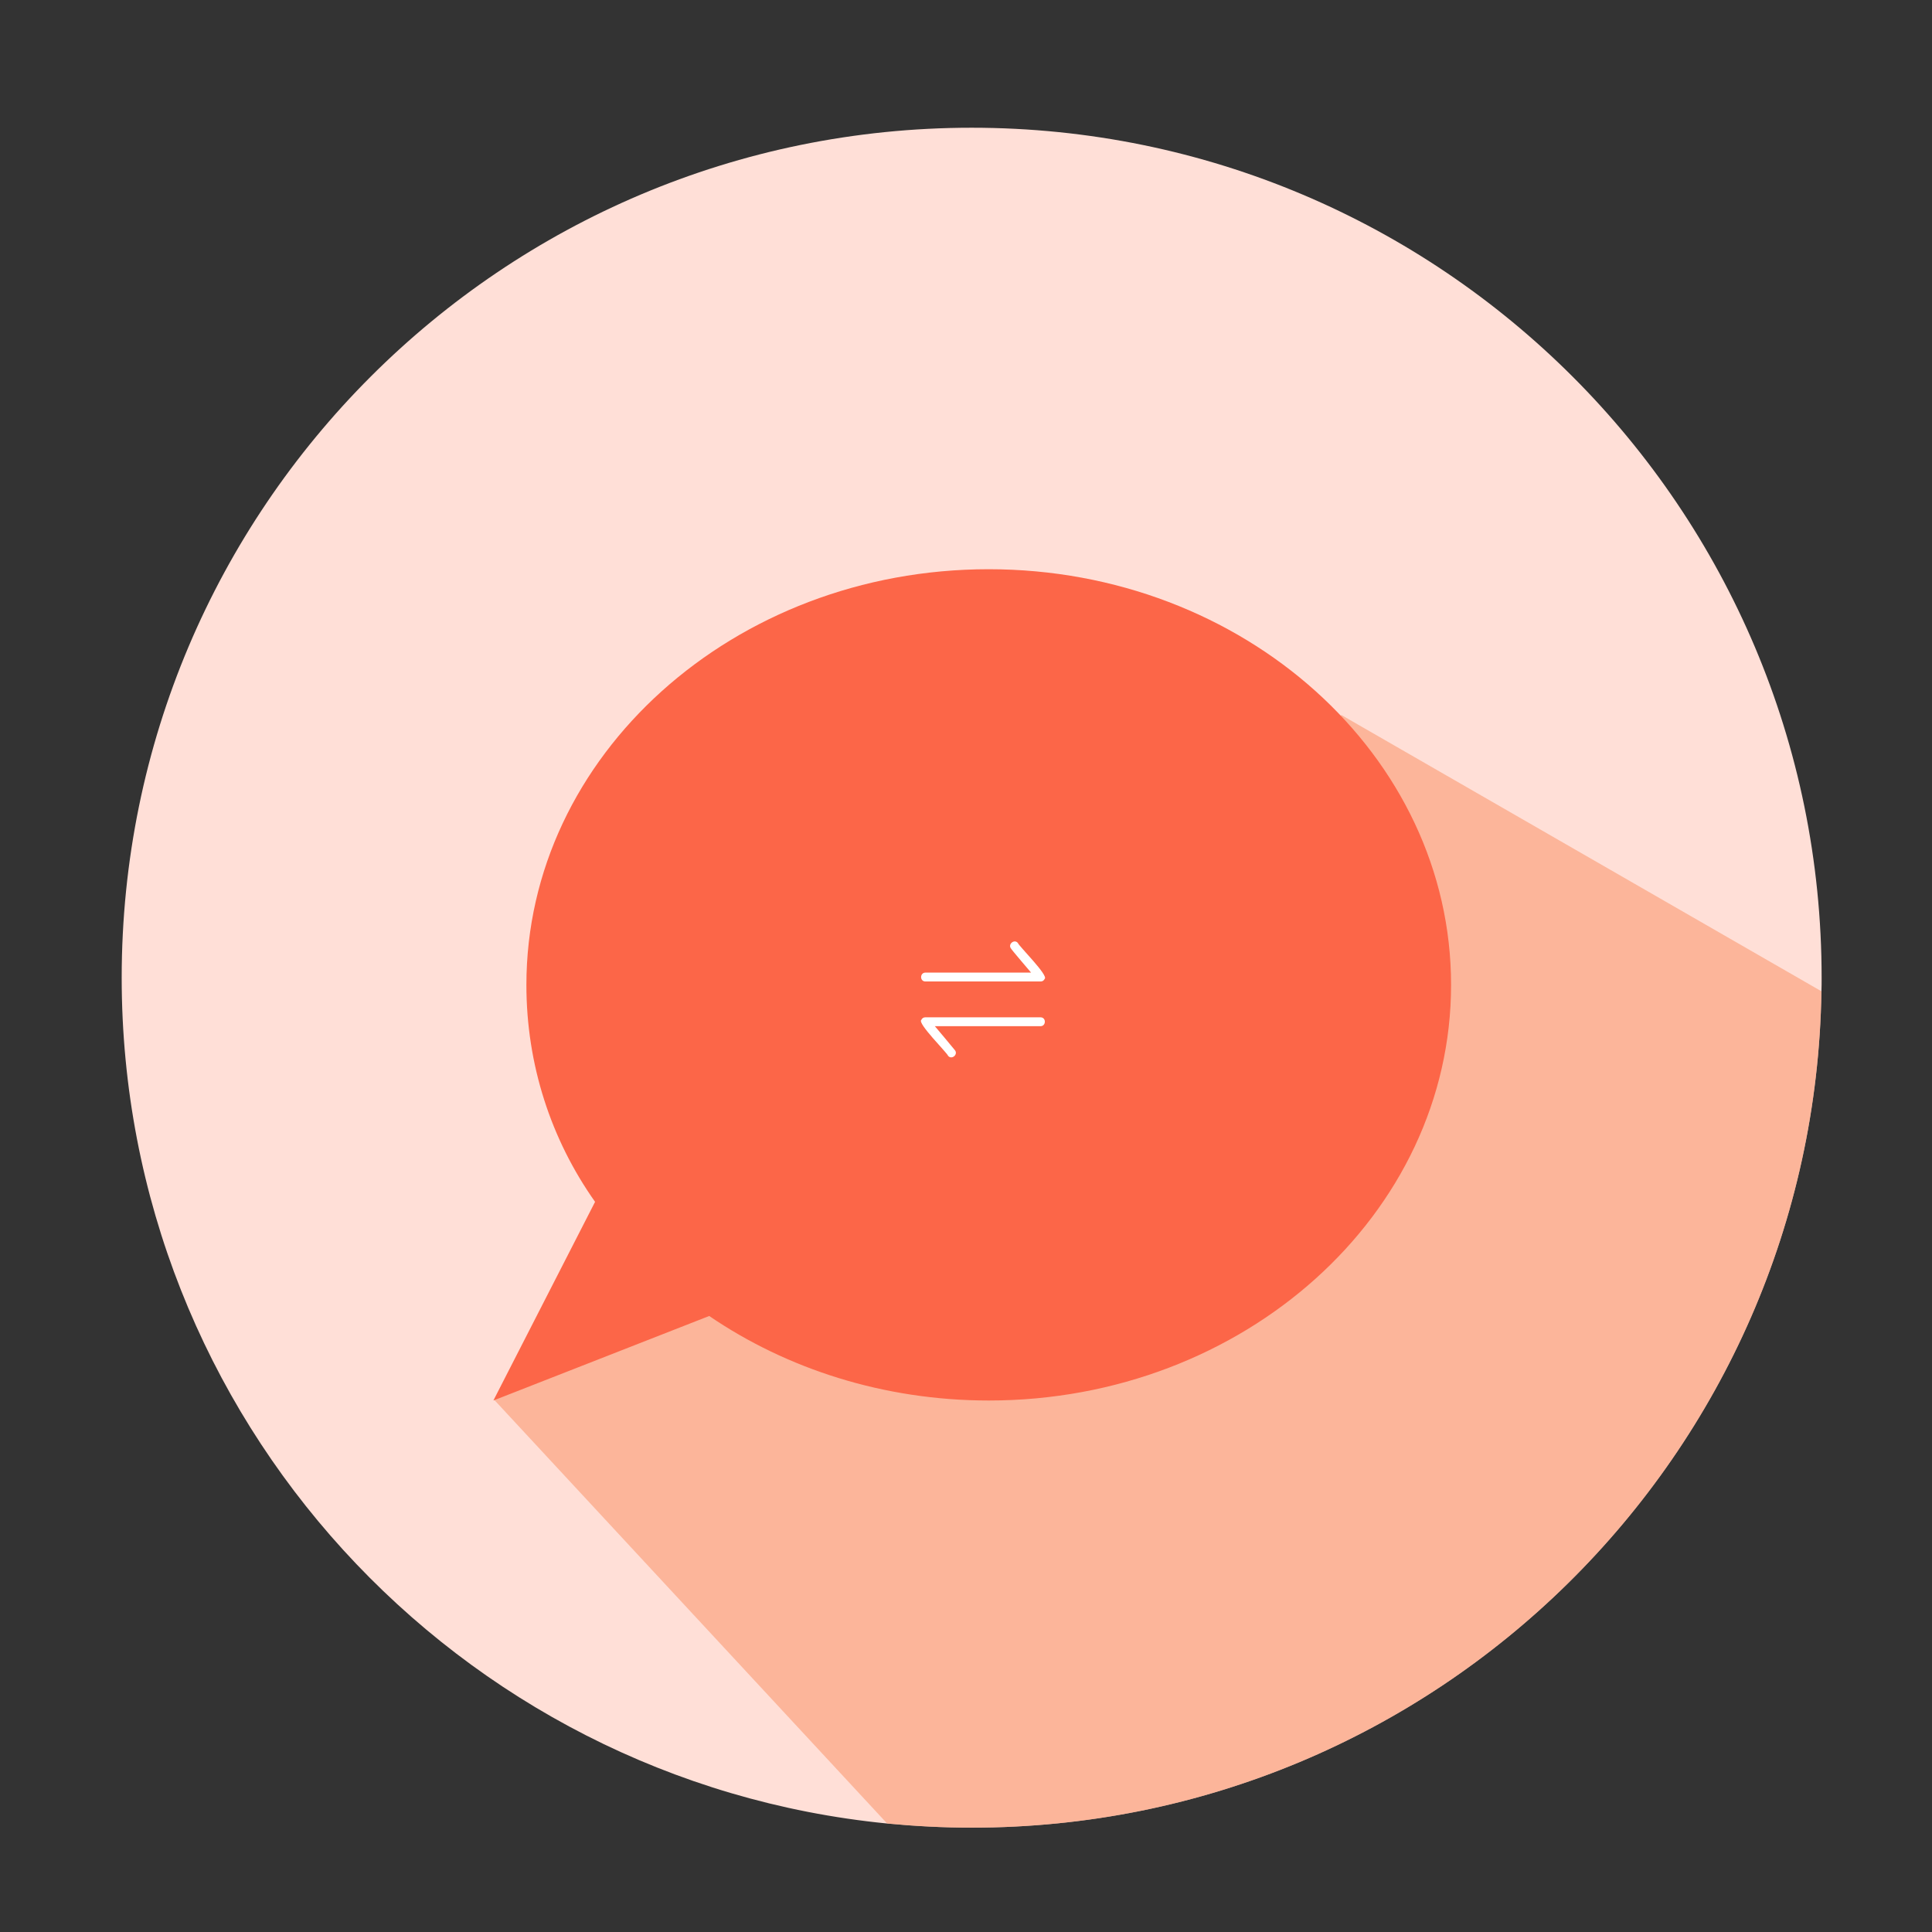 <?xml version="1.0" standalone="no"?><!DOCTYPE svg PUBLIC "-//W3C//DTD SVG 1.1//EN" "http://www.w3.org/Graphics/SVG/1.1/DTD/svg11.dtd"><svg t="1700531370891" class="icon" viewBox="0 0 1024 1024" version="1.1" xmlns="http://www.w3.org/2000/svg" p-id="1541" xmlns:xlink="http://www.w3.org/1999/xlink" width="200" height="200"><rect x="0" y="0" width="1024" height="1024" fill="#333333" stroke="none"/><path d="M965.5 518.2c0 2.4 0 4.8-0.1 7.2-3.9 245.5-204 443.3-450.4 443.3-15.1 0-30.1-0.8-44.8-2.2C242.4 944 64.5 751.8 64.5 518.2 64.5 269.4 266.2 67.7 515 67.7s450.5 201.7 450.5 450.5z" fill="#FFDFD7" p-id="1542"></path><path d="M965.4 525.4c-3.9 245.5-204 443.3-450.4 443.3-15.1 0-30.1-0.8-44.8-2.2L262 742l449-363 254.4 146.4z" fill="#FAA27F" opacity=".69" p-id="1543"></path><path d="M524 301.7c-135.2 0-245 98.8-245 220.3 0 42.2 13 81.9 36.4 115l-53.9 105.3 114.4-44.8c40.9 27.9 92.3 44.8 148.2 44.8 135.2 0 245-98.8 245-220.3S659.2 301.7 524 301.7z" fill="#FC6648" p-id="1544"></path><path d="M546.5 515.5h-56c-3 0-3.1 4.7 0 4.7h61.1c0.9 0 1.7-0.5 2.1-1.4 2.2-1.7-13.8-17.5-14.2-19-1.9-2.3-5.5 0.7-3.6 3-0.1 0.2 10.6 12.7 10.6 12.7zM495.5 543.9h56c3 0 3.1-4.7 0-4.7h-61.1c-0.9 0-1.7 0.5-2.1 1.4-2.2 1.7 13.8 17.5 14.2 19 1.9 2.3 5.5-0.7 3.6-3 0-0.1-10.6-12.7-10.6-12.7z" fill="#FFFFFF" p-id="1545"></path></svg>